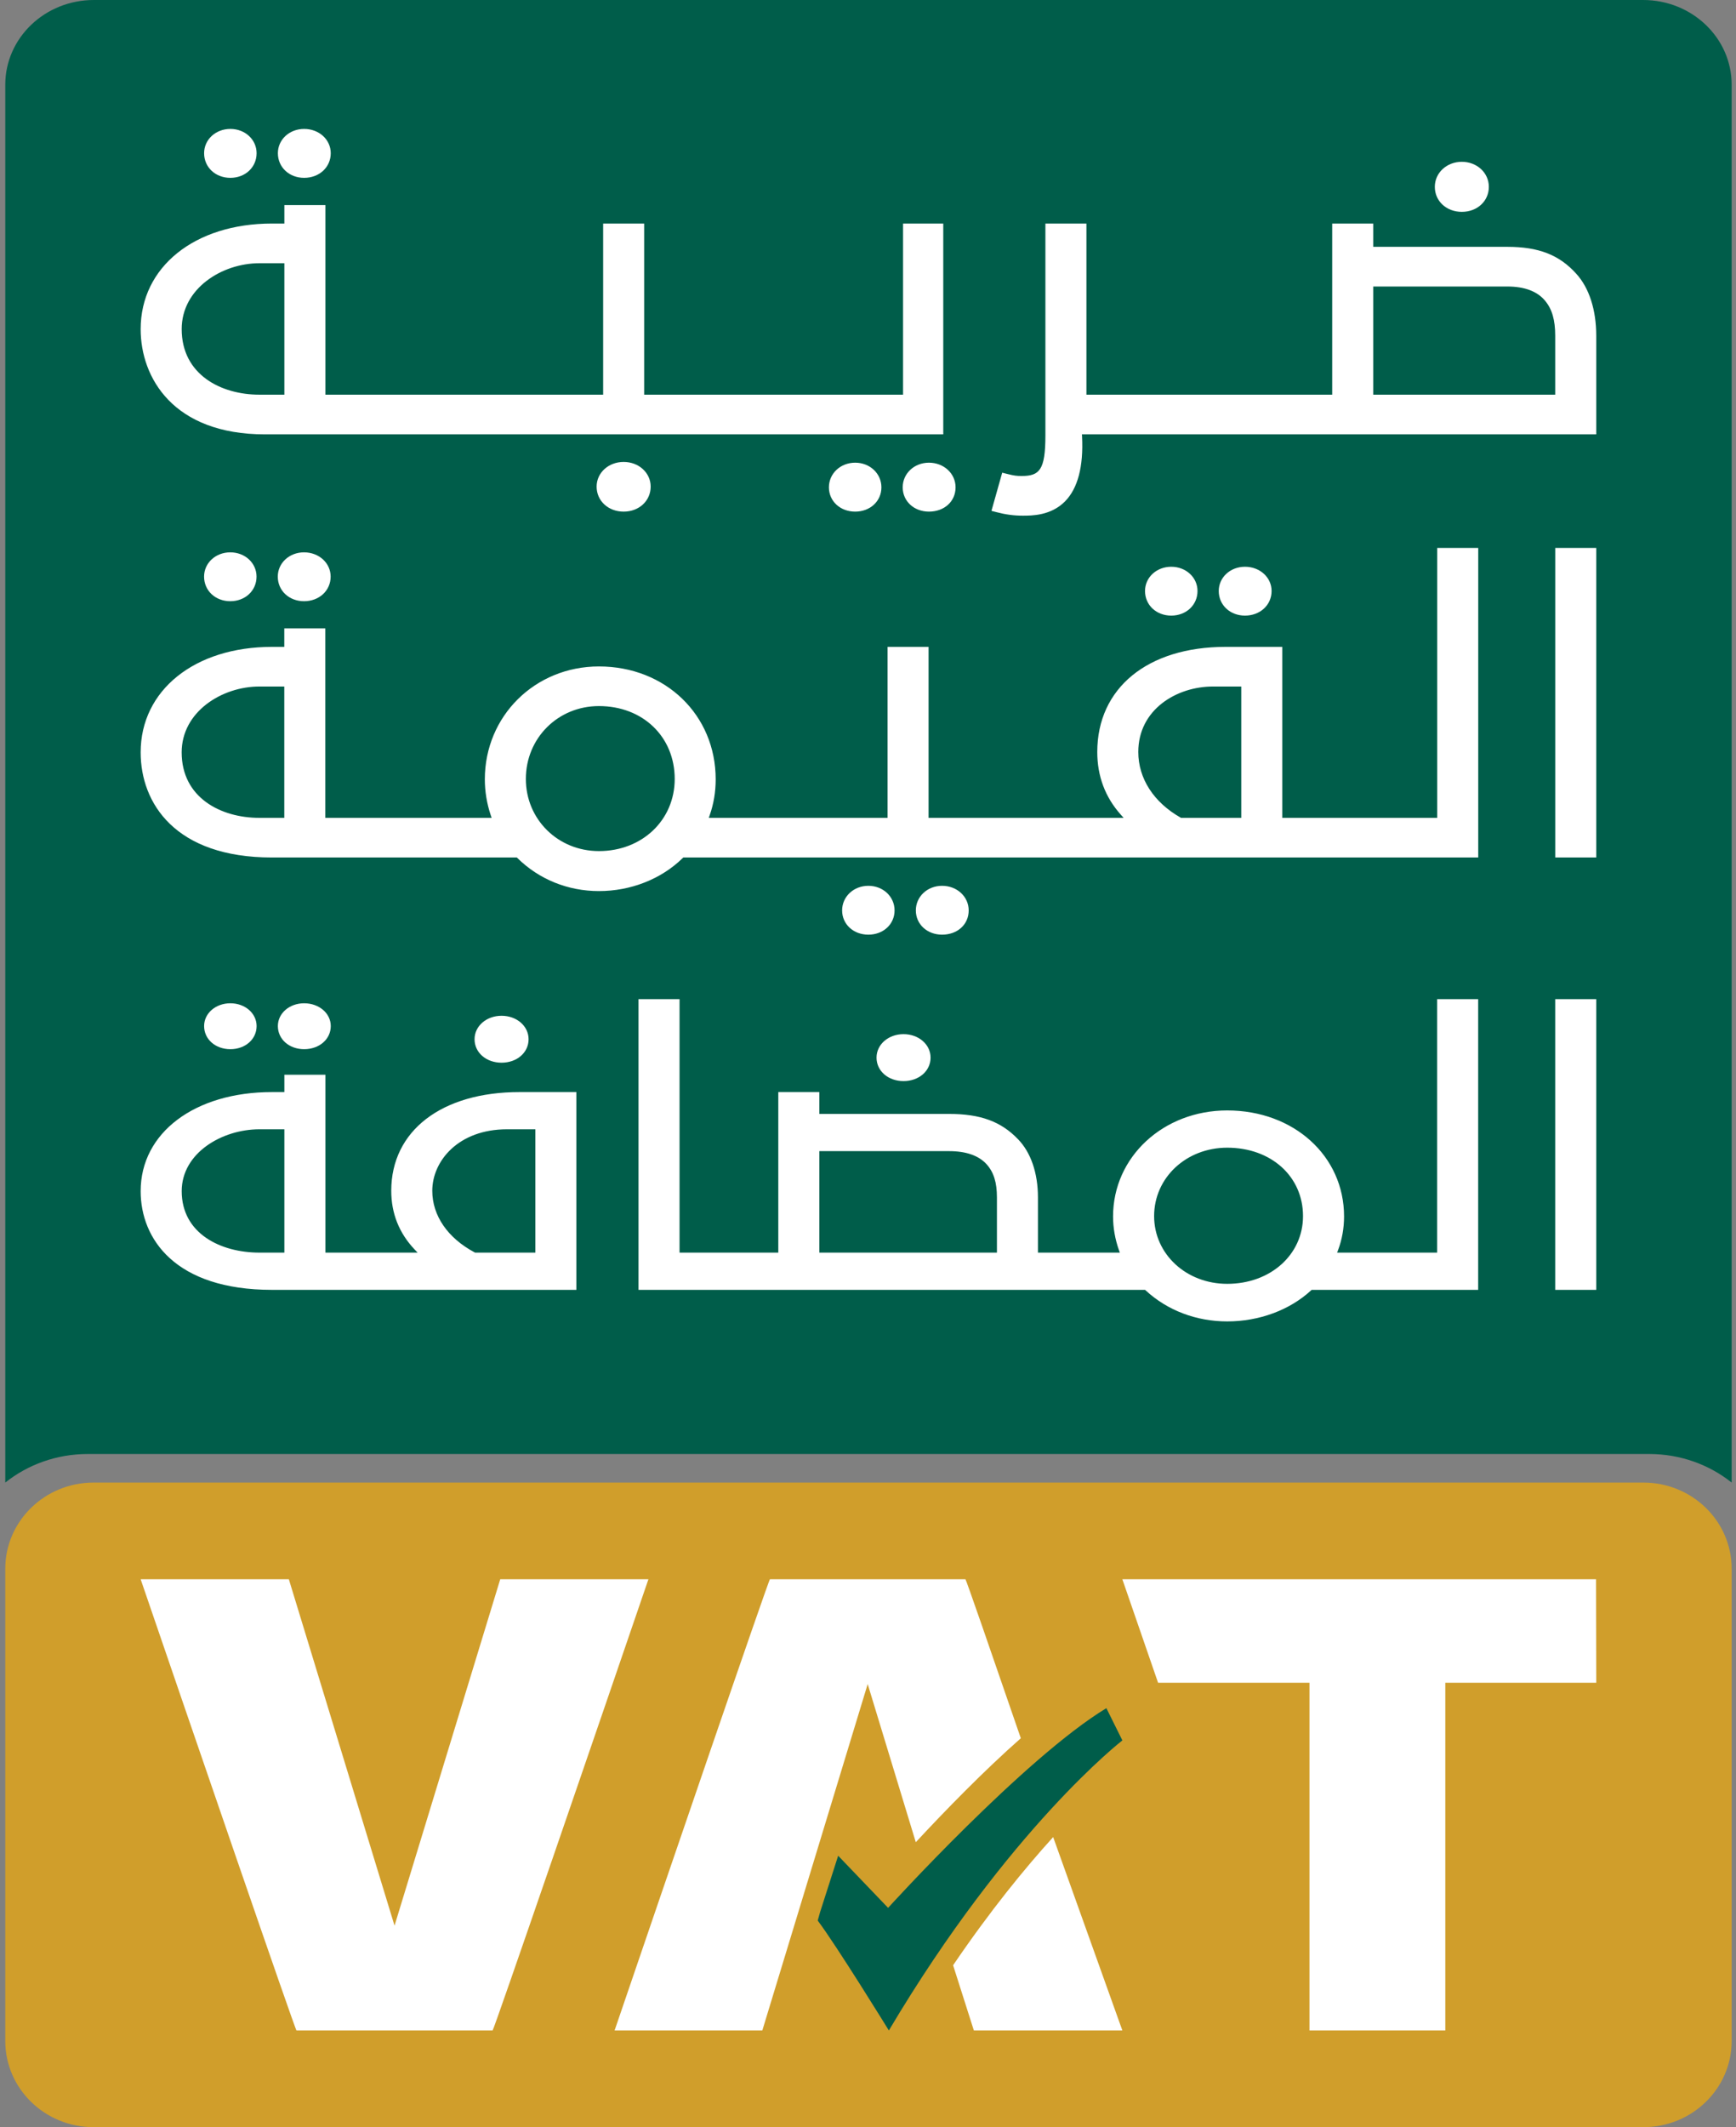 <?xml version="1.0" encoding="UTF-8"?>
<svg width="245px" height="300px" viewBox="0 0 245 300" version="1.1" xmlns="http://www.w3.org/2000/svg" xmlns:xlink="http://www.w3.org/1999/xlink">
    <rect x="0" y="0" width="245" height="300" fill="#808080" stroke="none"/>
    <title>vat-icon</title>
    <g id="Page-1" stroke="none" stroke-width="1" fill="none" fill-rule="evenodd">
        <g id="vat-icon" transform="translate(-1, 0)" fill-rule="nonzero">
            <path d="M13.387,205.063 L233.748,205.063 C238.175,205.063 242.236,206.579 245.388,209.091 L245.388,11.948 C245.388,5.349 239.794,0 232.893,0 L14.239,0 C7.34,0 1.744,5.349 1.744,11.948 L1.744,209.091 C4.897,206.579 8.958,205.063 13.387,205.063 Z" id="Path" fill="#005D4A"></path>
            <path d="M38.388,61.259 C25.446,61.259 20.851,53.266 20.851,46.418 C20.851,37.653 28.476,31.527 39.388,31.527 L41.133,31.527 L41.133,28.924 L46.923,28.924 L46.923,55.663 L86.121,55.663 L86.121,31.527 L91.909,31.527 L91.909,55.663 L128.448,55.663 L128.448,31.527 L134.121,31.527 L134.121,61.259 L38.388,61.259 Z M37.61,37.123 C32.334,37.123 26.641,40.675 26.641,46.418 C26.641,52.807 32.15,55.663 37.61,55.663 L41.133,55.663 L41.133,37.123 L37.61,37.123 Z M47.678,21.607 C47.678,19.684 46.028,18.182 43.92,18.182 C41.844,18.182 40.217,19.684 40.217,21.607 C40.217,23.587 41.811,25.082 43.92,25.082 C46.064,25.082 47.678,23.587 47.678,21.607 Z M37.213,21.607 C37.213,19.684 35.586,18.182 33.511,18.182 C31.434,18.182 29.806,19.684 29.806,21.607 C29.806,23.587 31.398,25.082 33.511,25.082 C35.622,25.082 37.213,23.587 37.213,21.607 Z M92.828,68.626 C92.828,66.679 91.154,65.149 89.015,65.149 C86.876,65.149 85.2,66.679 85.2,68.626 C85.2,70.638 86.84,72.156 89.015,72.156 C91.188,72.156 92.828,70.638 92.828,68.626 Z M125.393,68.731 C125.393,66.781 123.766,65.255 121.691,65.255 C119.611,65.255 117.984,66.781 117.984,68.731 C117.984,70.683 119.578,72.156 121.691,72.156 C123.802,72.156 125.393,70.683 125.393,68.731 Z M135.858,68.731 C135.858,66.781 134.205,65.255 132.099,65.255 C130.024,65.255 128.397,66.781 128.397,68.731 C128.397,70.683 129.989,72.156 132.099,72.156 C134.277,72.156 135.858,70.715 135.858,68.731 Z M145.335,72.727 C144.107,72.727 142.897,72.566 141.636,72.233 L140.924,72.047 L142.441,66.664 L143.148,66.843 C144.135,67.091 144.501,67.131 145.174,67.131 C147.694,67.131 148.536,66.309 148.536,61.436 L148.536,31.527 L154.326,31.527 L154.326,55.663 L189.011,55.663 L189.011,31.527 L194.803,31.527 L194.803,34.811 L213.724,34.811 C218.148,34.811 221.054,35.944 223.449,38.599 C225.274,40.589 226.277,43.698 226.277,47.357 L226.277,61.259 L153.691,61.259 L153.709,61.557 C153.922,65.8 153.111,68.879 151.307,70.71 C149.319,72.727 146.63,72.727 145.34,72.727 L145.335,72.727 Z M194.803,55.663 L220.486,55.663 L220.486,47.357 C220.486,45.112 220.039,43.579 219.033,42.387 C217.926,41.073 216.139,40.407 213.724,40.407 L194.803,40.407 L194.803,55.663 Z M211.119,26.351 C211.119,24.374 209.446,22.821 207.307,22.821 C205.168,22.821 203.495,24.374 203.495,26.351 C203.495,28.363 205.132,29.878 207.307,29.878 C209.482,29.878 211.119,28.363 211.119,26.351 Z" id="Shape" fill="#FFFFFF"></path>
            <path d="M43.906,84.79 C41.794,84.79 40.204,83.299 40.204,81.321 C40.204,79.403 41.83,77.899 43.906,77.899 C46.013,77.899 47.663,79.403 47.663,81.321 C47.663,83.299 46.049,84.79 43.906,84.79 Z M37.204,81.321 C37.204,79.403 35.578,77.899 33.501,77.899 C31.425,77.899 29.801,79.403 29.801,81.321 C29.801,83.299 31.389,84.79 33.501,84.79 C35.614,84.79 37.204,83.299 37.204,81.321 Z M127.249,128.399 C127.249,126.451 125.625,124.928 123.551,124.928 C121.475,124.928 119.848,126.451 119.848,128.399 C119.848,130.35 121.439,131.819 123.551,131.819 C125.661,131.819 127.249,130.35 127.249,128.399 Z M137.71,128.399 C137.71,126.451 136.058,124.928 133.954,124.928 C131.877,124.928 130.251,126.451 130.251,128.399 C130.251,130.35 131.844,131.819 133.954,131.819 C136.13,131.819 137.71,130.382 137.71,128.399 Z M170.002,83.351 C170.002,81.433 168.373,79.931 166.296,79.931 C164.222,79.931 162.596,81.433 162.596,83.351 C162.596,85.328 164.184,86.822 166.296,86.822 C168.409,86.822 170.002,85.328 170.002,83.351 Z M180.458,83.351 C180.458,81.433 178.806,79.931 176.701,79.931 C174.627,79.931 173.001,81.433 173.001,83.351 C173.001,85.328 174.592,86.822 176.701,86.822 C178.842,86.822 180.458,85.328 180.458,83.351 Z M97.346,121.019 L97.435,120.935 L209.622,120.935 L209.622,77.273 L203.833,77.273 L203.833,115.345 L181.966,115.345 L181.966,91.232 L173.952,91.232 C162.959,91.232 155.856,97.051 155.856,106.056 C155.856,109.448 156.968,112.416 159.157,114.875 L159.574,115.345 L132.049,115.345 L132.049,91.232 L126.264,91.232 L126.264,115.345 L101.031,115.345 L101.161,114.967 C101.721,113.377 102.004,111.677 102.004,109.912 C102.004,100.838 94.921,93.991 85.526,93.991 C76.499,93.991 69.424,100.984 69.424,109.912 C69.424,111.617 69.706,113.32 70.257,114.972 L70.383,115.345 L46.908,115.345 L46.908,88.626 L41.122,88.626 L41.122,91.232 L39.378,91.232 C28.469,91.232 20.851,97.351 20.851,106.108 C20.851,113.277 25.72,120.935 39.378,120.935 L73.942,120.935 L74.027,121.019 C77.073,124.022 81.154,125.672 85.526,125.672 C90.022,125.672 94.328,123.977 97.346,121.019 Z M96.221,109.858 C96.221,115.66 91.623,120.032 85.526,120.032 C79.745,120.032 75.213,115.563 75.213,109.858 C75.213,104.096 79.745,99.58 85.526,99.58 C91.722,99.58 96.221,103.902 96.221,109.858 Z M176.179,96.823 L176.179,115.345 L167.677,115.345 L167.608,115.304 C163.818,113.156 161.645,109.786 161.645,106.056 C161.645,100.058 167.069,96.823 172.173,96.823 L176.179,96.823 Z M41.122,96.823 L41.122,115.345 L37.598,115.345 C32.144,115.345 26.638,112.486 26.638,106.108 C26.638,100.373 32.328,96.823 37.598,96.823 L41.122,96.823 Z M226.277,77.273 L220.49,77.273 L220.49,120.935 L226.277,120.935 L226.277,77.273 Z" id="Shape" fill="#FFFFFF"></path>
            <path d="M43.922,147.97 C41.809,147.97 40.215,146.567 40.215,144.708 C40.215,142.909 41.845,141.496 43.922,141.496 C46.031,141.496 47.681,142.909 47.681,144.708 C47.681,146.567 46.064,147.97 43.922,147.97 Z M37.214,144.708 C37.214,142.909 35.586,141.496 33.511,141.496 C31.434,141.496 29.806,142.909 29.806,144.708 C29.806,146.567 31.398,147.97 33.511,147.97 C35.622,147.97 37.214,146.567 37.214,144.708 Z M82.343,181.913 L82.343,154.018 L74.324,154.018 C63.324,154.018 56.217,159.482 56.217,167.939 C56.217,171.123 57.325,173.91 59.517,176.222 L59.937,176.662 L46.924,176.662 L46.924,151.573 L41.133,151.573 L41.133,154.018 L39.391,154.018 C28.476,154.018 20.851,159.762 20.851,167.991 C20.851,174.721 25.72,181.913 39.391,181.913 L82.343,181.913 Z M76.552,159.268 L76.552,176.662 L68.045,176.662 L67.976,176.625 C64.182,174.605 62.007,171.442 62.007,167.939 C62.007,163.738 65.699,159.268 72.543,159.268 L76.552,159.268 Z M41.133,159.268 L41.133,176.662 L37.61,176.662 C32.15,176.662 26.644,173.982 26.644,167.991 C26.644,162.605 32.337,159.268 37.61,159.268 L41.133,159.268 Z M75.598,146.565 C75.598,144.71 73.922,143.258 71.786,143.258 C69.649,143.258 67.974,144.71 67.974,146.565 C67.974,148.453 69.614,149.876 71.786,149.876 C73.958,149.876 75.598,148.453 75.598,146.565 Z M132.329,149.159 C132.329,147.304 130.653,145.85 128.514,145.85 C126.379,145.85 124.704,147.304 124.704,149.159 C124.704,151.046 126.344,152.47 128.514,152.47 C130.688,152.47 132.329,151.046 132.329,149.159 Z M186.024,181.994 L186.111,181.913 L209.613,181.913 L209.613,140.909 L203.822,140.909 L203.822,176.662 L189.706,176.662 L189.839,176.311 C190.399,174.817 190.686,173.22 190.686,171.559 C190.686,163.036 183.596,156.609 174.196,156.609 C165.166,156.609 158.086,163.178 158.086,171.559 C158.086,173.164 158.368,174.766 158.918,176.315 L159.041,176.662 L147.483,176.662 L147.483,168.869 C147.483,165.437 146.483,162.519 144.659,160.655 C142.264,158.161 139.352,157.099 134.936,157.099 L116.631,157.099 L116.631,154.018 L110.841,154.018 L110.841,176.662 L96.904,176.662 L96.904,140.909 L91.111,140.909 L91.111,181.913 L162.607,181.913 L162.692,181.994 C165.742,184.811 169.826,186.364 174.196,186.364 C178.694,186.364 183.005,184.772 186.024,181.994 Z M184.893,171.51 C184.893,176.956 180.296,181.064 174.196,181.064 C168.411,181.064 163.879,176.867 163.879,171.51 C163.879,166.099 168.411,161.862 174.196,161.862 C180.398,161.862 184.893,165.919 184.893,171.51 Z M116.631,162.349 L134.936,162.349 C137.349,162.349 139.134,162.976 140.243,164.206 C141.246,165.325 141.696,166.763 141.696,168.869 L141.696,176.662 L116.631,176.662 L116.631,162.349 Z M226.277,140.909 L220.486,140.909 L220.486,181.915 L226.277,181.915 L226.277,140.909 Z" id="Shape" fill="#FFFFFF"></path>
            <path d="M232.924,300.001 L14.209,300.001 C7.325,300.001 1.744,294.56 1.744,287.852 L1.744,221.238 C1.744,214.531 7.325,209.092 14.209,209.092 L232.924,209.092 C239.808,209.092 245.388,214.531 245.388,221.238 L245.388,287.852 C245.388,294.56 239.808,300.001 232.924,300.001 Z" id="Path" fill="#D09E2B"></path>
            <path d="M56.68,271.582 L71.598,222.727 L92.511,222.727 C85.574,242.975 70.687,286.363 70.518,286.363 L42.844,286.363 C42.676,286.363 27.788,242.975 20.851,222.727 L41.764,222.727" id="Path" fill="#FFFFFF"></path>
            <polyline id="Path" fill="#FFFFFF" points="226.246 222.727 159.396 222.727 164.438 237.323 185.804 237.323 185.804 286.363 204.975 286.363 204.975 237.323 226.278 237.323"></polyline>
            <path d="M159.399,245.455 L157.142,240.908 C145.552,247.924 126.337,269.072 126.337,269.072 L119.288,261.719 L116.731,269.698 L116.403,270.863 C119.087,274.425 126.444,286.363 126.444,286.363 C143.403,257.806 159.399,245.455 159.399,245.455 Z" id="Path" fill="#005D4A"></path>
            <path d="M123.456,237.508 L130.245,259.813 C134.378,255.365 139.838,249.754 145.066,245.15 C140.754,232.614 137.331,222.727 137.251,222.727 L109.662,222.727 C109.495,222.727 94.651,266.115 87.737,286.363 L108.586,286.363" id="Path" fill="#FFFFFF"></path>
            <path d="M135.51,277.167 L138.44,286.363 L159.397,286.363 C156.841,279.215 153.211,269.065 149.632,259.09 C145.669,263.453 140.76,269.442 135.51,277.167 Z" id="Path" fill="#FFFFFF"></path>
        </g>
    </g>
</svg>